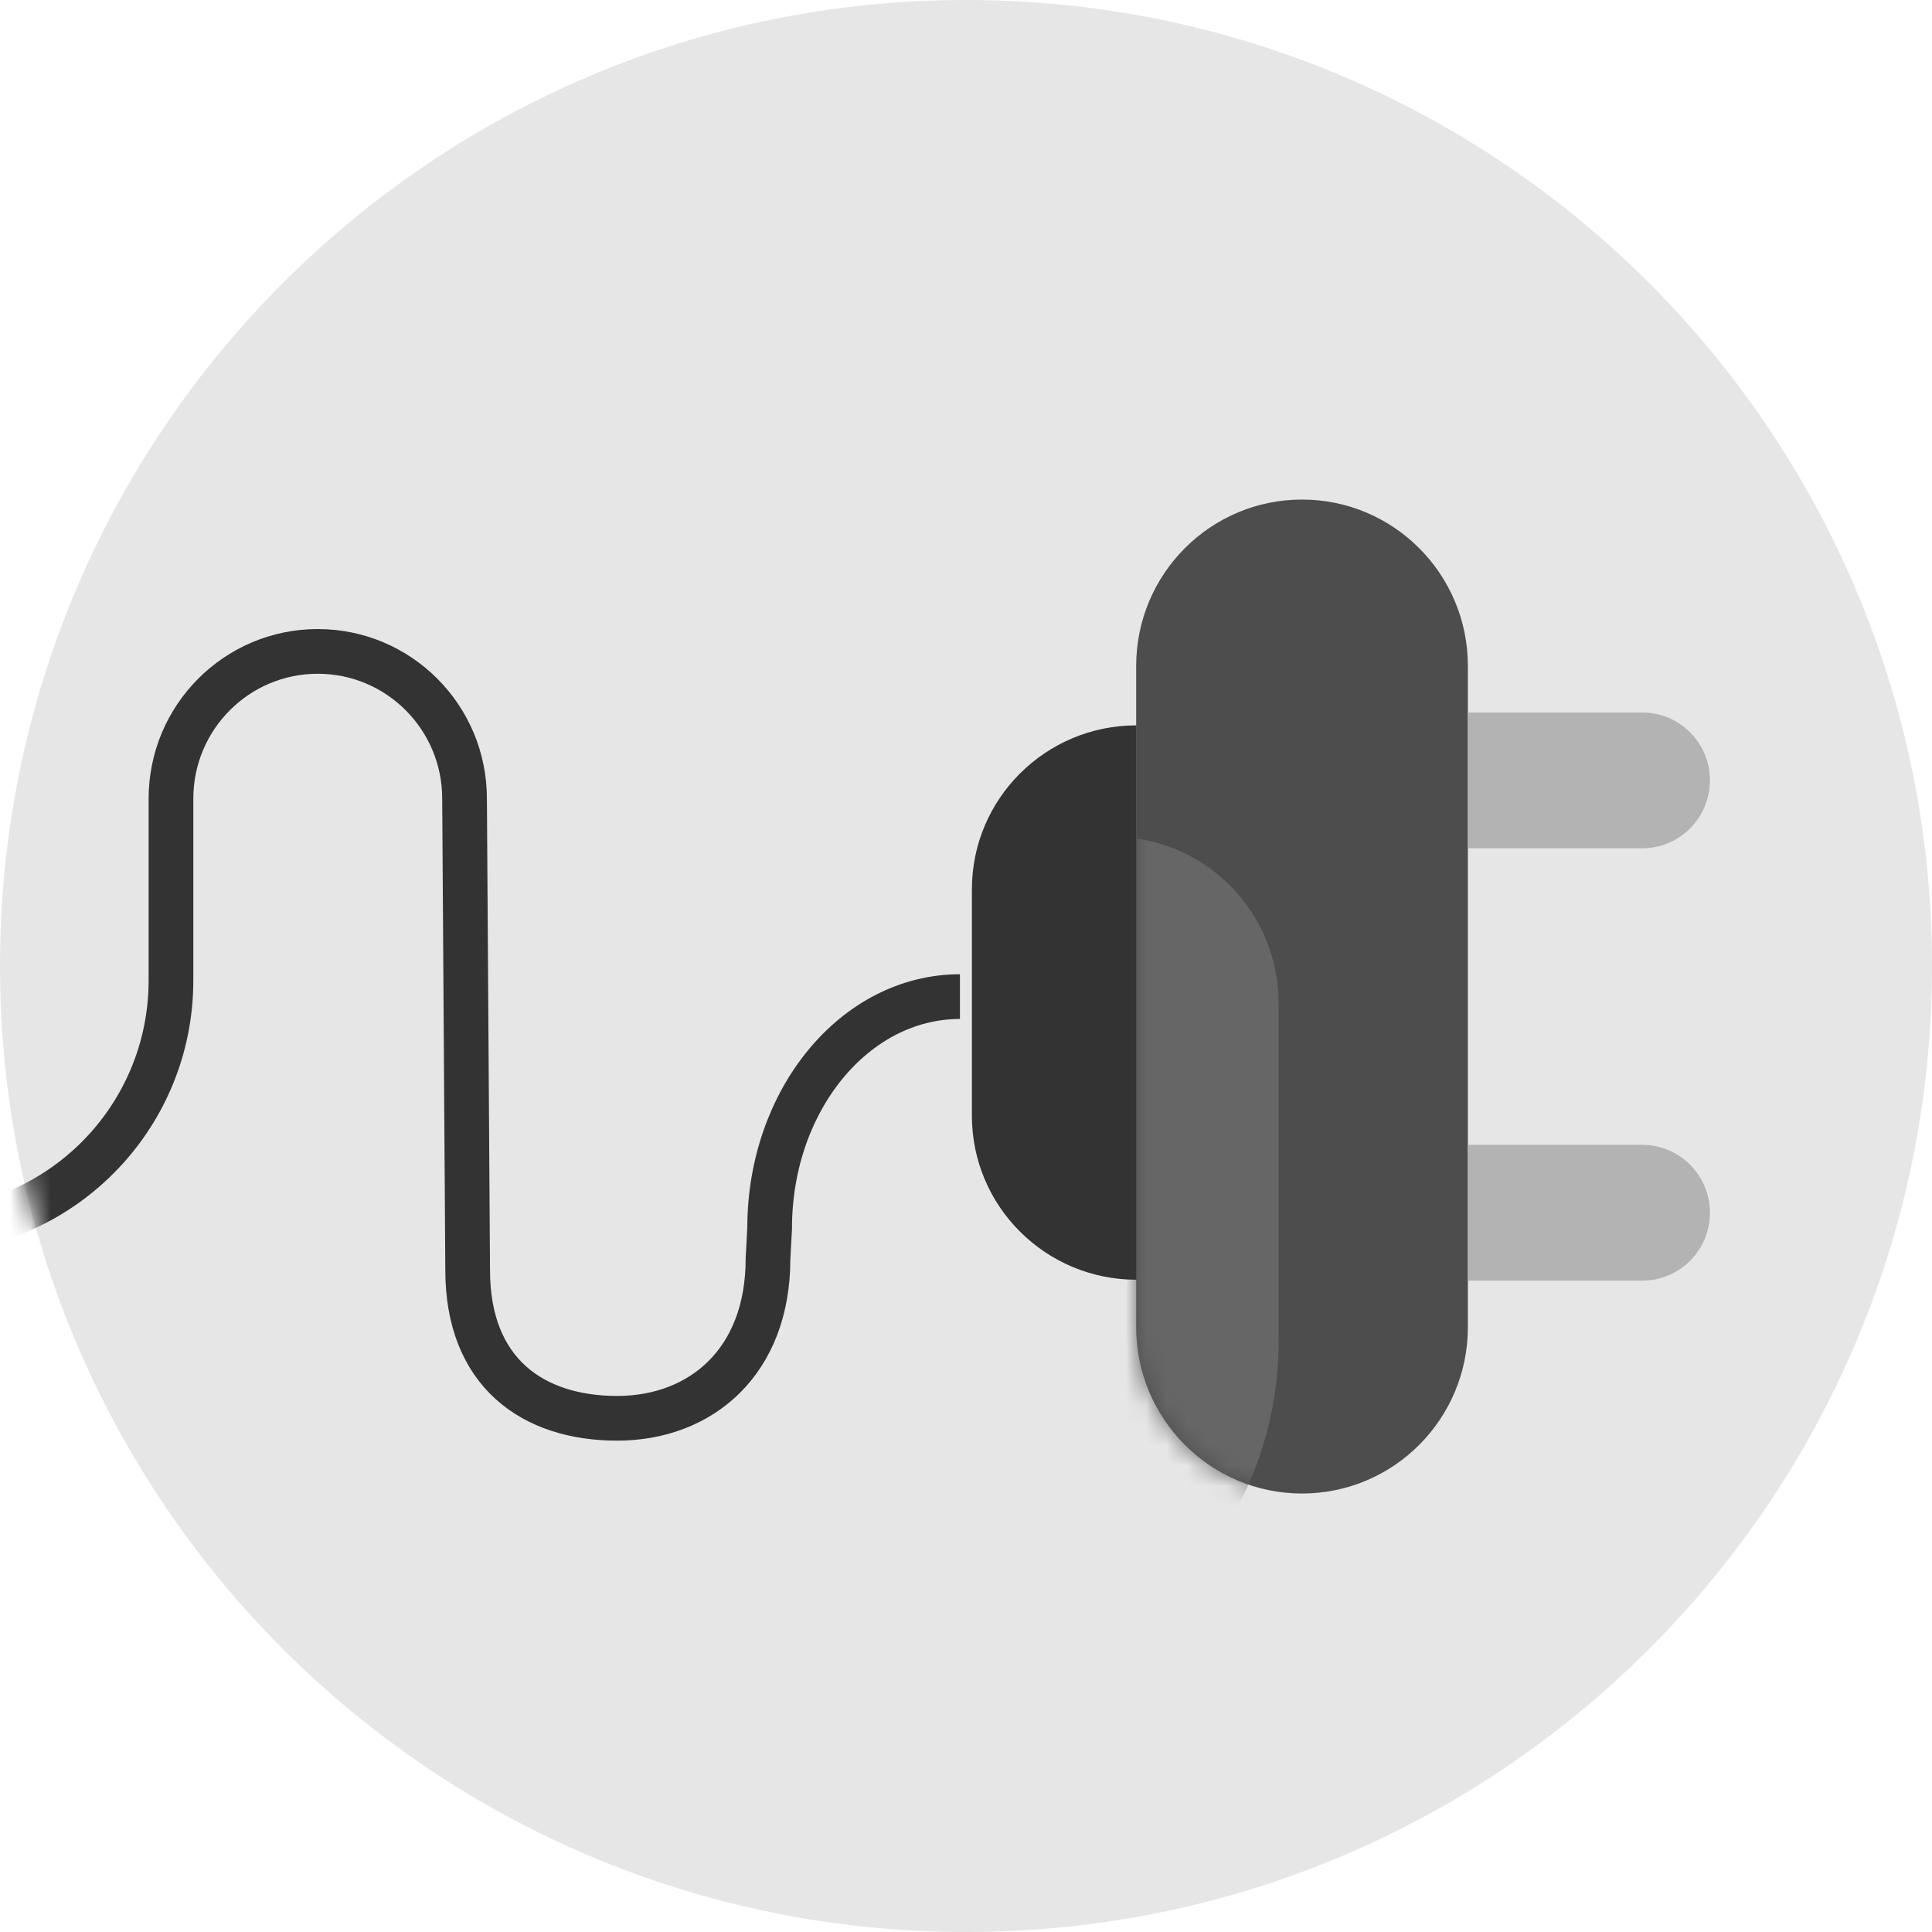 <svg xmlns="http://www.w3.org/2000/svg" xmlns:xlink="http://www.w3.org/1999/xlink" width="95" height="95" viewBox="0 0 95 95"><defs><path id="a" d="M0,47.346 C0,73.494 21.131,94.69 47.195,94.69 C73.261,94.69 94.391,73.494 94.391,47.346 C94.391,21.198 73.261,0 47.195,0 C21.131,0 0,21.198 0,47.346 Z"/><path id="c" d="M0,8.181 L0,40.693 C0,45.211 3.651,48.875 8.155,48.875 C12.66,48.875 16.311,45.211 16.311,40.693 L16.311,8.181 C16.311,3.663 12.66,0 8.155,0 C3.651,0 0,3.663 0,8.181 Z"/><path id="e" d="M0,47.344 C0,73.495 21.134,94.688 47.195,94.688 C73.263,94.688 94.397,73.495 94.397,47.344 C94.397,21.2 73.263,0 47.195,0 C21.134,0 0,21.2 0,47.344 Z"/></defs><g fill="none" fill-rule="evenodd"><path fill="#E6E6E6" fill-rule="nonzero" d="M47.5,0 C21.266,0 0,21.266 0,47.5 C0,73.734 21.266,95 47.5,95 C73.734,95 95,73.734 95,47.5 C95,21.266 73.734,0 47.5,0" transform="matrix(0 -1 -1 0 95 95)"/><g transform="translate(.007)"><mask id="b" fill="#fff"><use xlink:href="#a"/></mask><path fill="#4D4D4D" fill-rule="nonzero" d="M55.861,65.257 L55.861,32.745 C55.861,28.227 59.512,24.564 64.015,24.564 C68.52,24.564 72.171,28.227 72.171,32.745 L72.171,65.257 C72.171,69.776 68.52,73.439 64.015,73.439 C59.512,73.439 55.861,69.776 55.861,65.257" mask="url(#b)"/></g><g transform="translate(55.867 24.565)"><mask id="d" fill="#fff"><use xlink:href="#c"/></mask><path fill="#666" fill-rule="nonzero" d="M-10.258,58.715 L-10.258,25.721 C-10.258,20.675 -6.181,16.585 -1.151,16.585 C3.353,16.585 7.005,20.248 7.005,24.767 L7.005,41.397 C7.005,50.961 -0.725,58.715 -10.258,58.715" mask="url(#d)"/></g><g transform="translate(0 .001)"><mask id="f" fill="#fff"><use xlink:href="#e"/></mask><g mask="url(#f)"><g transform="translate(-3.874 32.03)"><path fill="#B3B3B3" fill-rule="nonzero" d="M11.906,3.338 C11.906,1.495 10.416,0 8.578,0 L0,0 L0,6.676 L8.578,6.676 C10.416,6.676 11.906,5.182 11.906,3.338" transform="translate(76.048 3.004)"/><path fill="#B3B3B3" fill-rule="nonzero" d="M11.906,3.338 C11.906,1.495 10.416,0 8.578,0 L0,0 L0,6.677 L8.578,6.677 C10.416,6.677 11.906,5.182 11.906,3.338" transform="translate(76.048 24.263)"/><path fill="#333" fill-rule="nonzero" d="M8.062,8.088 L19.197,8.088 C23.65,8.088 27.259,4.466 27.259,-3.27133734e-16 L0,-3.27133734e-16 C0,4.466 3.61,8.088 8.062,8.088" transform="matrix(0 -1 -1 0 59.752 30.896)"/><path stroke="#333" stroke-width="2.198" d="M51.076,16.974 C45.908,16.974 41.719,22.068 41.719,28.353 L41.638,29.873 C41.638,34.911 38.361,37.709 34.218,37.709 C30.075,37.709 26.87,35.464 26.87,30.426 L26.717,7.241 C26.717,3.241 23.486,0 19.499,0 C15.512,0 12.281,3.241 12.281,7.241 L12.281,16.174 C12.281,22.978 6.783,28.494 0,28.494"/></g></g></g></g></svg>